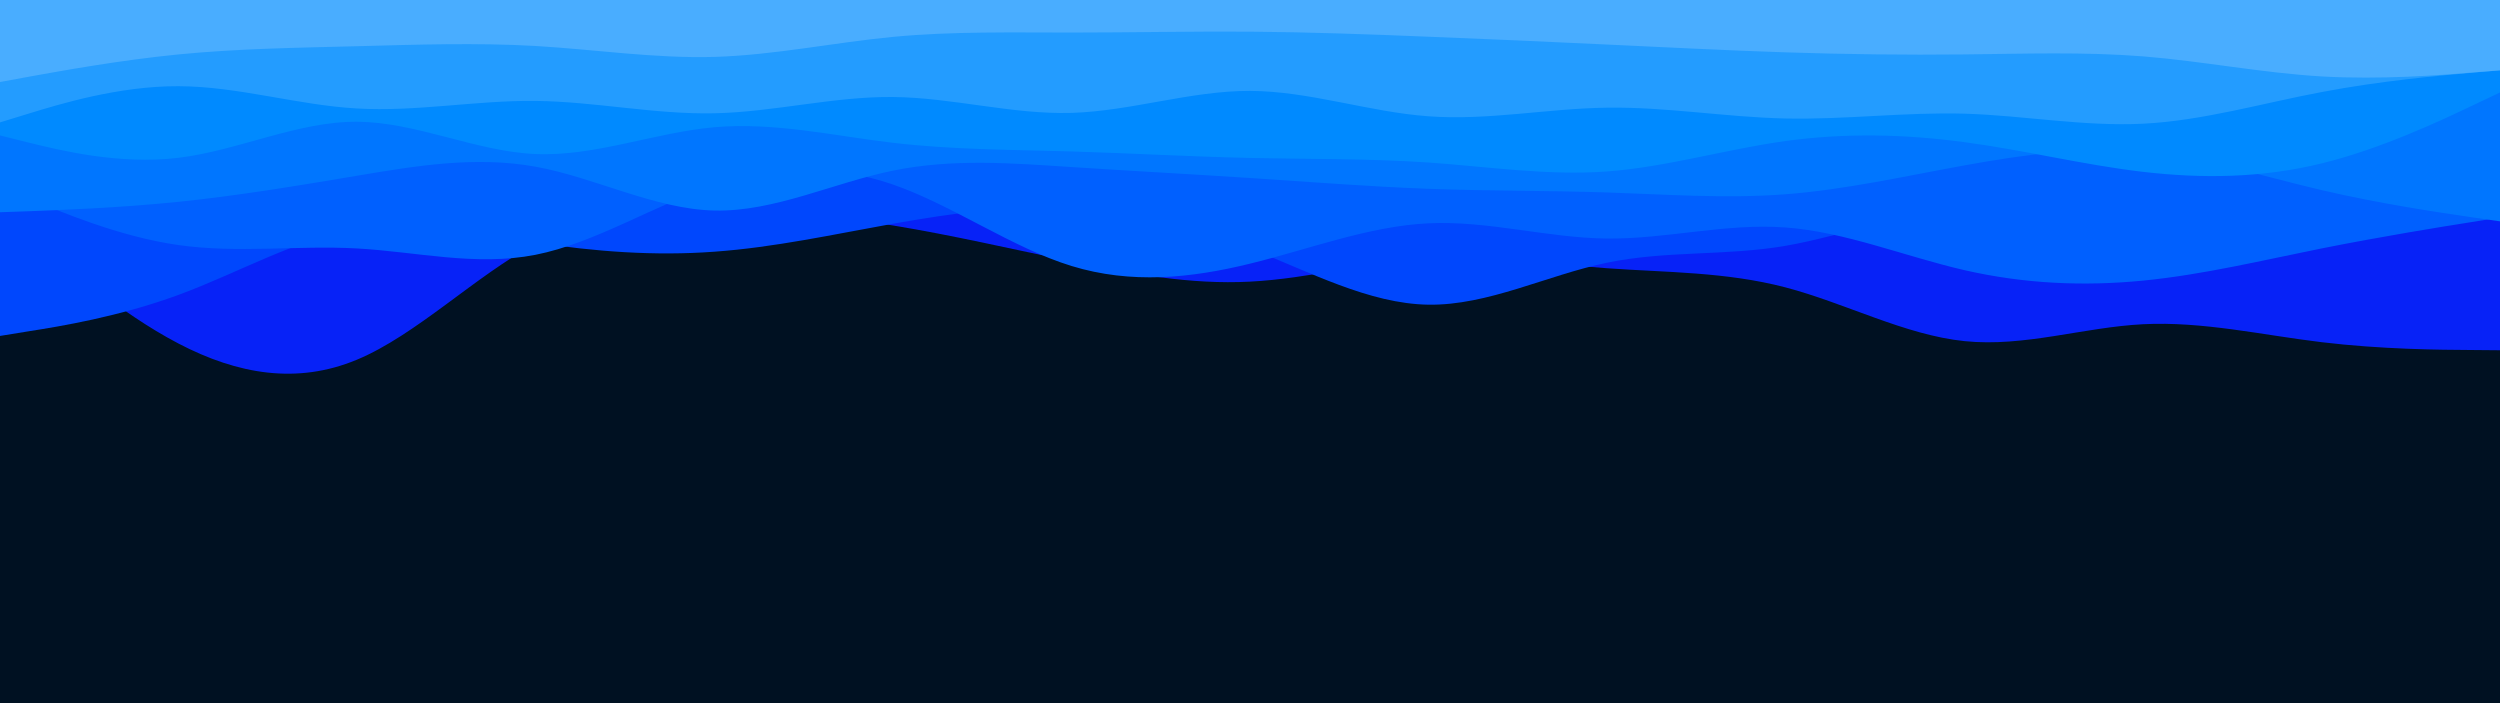 <svg id="visual" viewBox="0 0 1920 540" width="1920" height="540" xmlns="http://www.w3.org/2000/svg" xmlns:xlink="http://www.w3.org/1999/xlink" version="1.1"><rect x="0" y="0" width="1920" height="540" fill="#001122"></rect><path d="M0 160L22.8 180C45.7 200 91.3 240 137 263.8C182.7 287.7 228.3 295.3 274 276.3C319.7 257.3 365.3 211.7 411.2 187.3C457 163 503 160 548.8 160.7C594.7 161.3 640.3 165.7 686 173.2C731.7 180.7 777.3 191.3 823 200.8C868.7 210.3 914.3 218.7 960 216.3C1005.7 214 1051.3 201 1097 198.2C1142.7 195.3 1188.3 202.7 1234 206C1279.7 209.3 1325.3 208.7 1371.2 220.7C1417 232.7 1463 257.3 1508.8 262C1554.7 266.7 1600.3 251.3 1646 249C1691.7 246.7 1737.3 257.3 1783 262.8C1828.7 268.3 1874.3 268.7 1897.2 268.8L1920 269L1920 0L1897.2 0C1874.3 0 1828.7 0 1783 0C1737.3 0 1691.7 0 1646 0C1600.3 0 1554.7 0 1508.8 0C1463 0 1417 0 1371.2 0C1325.3 0 1279.7 0 1234 0C1188.3 0 1142.7 0 1097 0C1051.3 0 1005.7 0 960 0C914.3 0 868.7 0 823 0C777.3 0 731.7 0 686 0C640.3 0 594.7 0 548.8 0C503 0 457 0 411.2 0C365.3 0 319.7 0 274 0C228.3 0 182.7 0 137 0C91.3 0 45.7 0 22.8 0L0 0Z" fill="#0722f7"></path><path d="M0 258L22.8 254.3C45.7 250.7 91.3 243.3 137 226.5C182.7 209.7 228.3 183.3 274 175.7C319.7 168 365.3 179 411.2 186.2C457 193.3 503 196.7 548.8 193.3C594.7 190 640.3 180 686 171.8C731.7 163.7 777.3 157.3 823 159.7C868.7 162 914.3 173 960 190.8C1005.7 208.7 1051.3 233.3 1097 234C1142.7 234.7 1188.3 211.3 1234 201.8C1279.7 192.3 1325.3 196.7 1371.2 188.8C1417 181 1463 161 1508.8 167C1554.7 173 1600.3 205 1646 207.5C1691.7 210 1737.3 183 1783 171.5C1828.7 160 1874.3 164 1897.2 166L1920 168L1920 0L1897.2 0C1874.3 0 1828.7 0 1783 0C1737.3 0 1691.7 0 1646 0C1600.3 0 1554.7 0 1508.8 0C1463 0 1417 0 1371.2 0C1325.3 0 1279.7 0 1234 0C1188.3 0 1142.7 0 1097 0C1051.3 0 1005.7 0 960 0C914.3 0 868.7 0 823 0C777.3 0 731.7 0 686 0C640.3 0 594.7 0 548.8 0C503 0 457 0 411.2 0C365.3 0 319.7 0 274 0C228.3 0 182.7 0 137 0C91.3 0 45.7 0 22.8 0L0 0Z" fill="#0047fd"></path><path d="M0 143L22.8 152.7C45.7 162.3 91.3 181.7 137 188.2C182.7 194.7 228.3 188.3 274 190.8C319.7 193.3 365.3 204.7 411.2 195.7C457 186.7 503 157.3 548.8 142.2C594.7 127 640.3 126 686 141.8C731.7 157.7 777.3 190.3 823 204.3C868.7 218.3 914.3 213.7 960 202.5C1005.7 191.3 1051.3 173.7 1097 171.5C1142.7 169.3 1188.3 182.7 1234 183.2C1279.7 183.7 1325.3 171.3 1371.2 174.7C1417 178 1463 197 1508.8 207.5C1554.7 218 1600.3 220 1646 215.5C1691.7 211 1737.3 200 1783 190.8C1828.7 181.7 1874.3 174.3 1897.2 170.7L1920 167L1920 0L1897.2 0C1874.3 0 1828.7 0 1783 0C1737.3 0 1691.7 0 1646 0C1600.3 0 1554.7 0 1508.8 0C1463 0 1417 0 1371.2 0C1325.3 0 1279.7 0 1234 0C1188.3 0 1142.7 0 1097 0C1051.3 0 1005.7 0 960 0C914.3 0 868.7 0 823 0C777.3 0 731.7 0 686 0C640.3 0 594.7 0 548.8 0C503 0 457 0 411.2 0C365.3 0 319.7 0 274 0C228.3 0 182.7 0 137 0C91.3 0 45.7 0 22.8 0L0 0Z" fill="#0060ff"></path><path d="M0 163L22.8 162.2C45.7 161.3 91.3 159.7 137 155C182.7 150.3 228.3 142.7 274 135C319.7 127.3 365.3 119.7 411.2 128C457 136.3 503 160.7 548.8 161.7C594.7 162.7 640.3 140.3 686 131C731.7 121.7 777.3 125.3 823 128.3C868.7 131.3 914.3 133.7 960 136.7C1005.7 139.7 1051.3 143.3 1097 145C1142.7 146.7 1188.3 146.3 1234 147.8C1279.7 149.3 1325.3 152.7 1371.2 149.2C1417 145.7 1463 135.3 1508.8 127C1554.7 118.7 1600.3 112.3 1646 116.5C1691.7 120.7 1737.3 135.3 1783 146C1828.7 156.7 1874.3 163.3 1897.2 166.7L1920 170L1920 0L1897.2 0C1874.3 0 1828.7 0 1783 0C1737.3 0 1691.7 0 1646 0C1600.3 0 1554.7 0 1508.8 0C1463 0 1417 0 1371.2 0C1325.3 0 1279.7 0 1234 0C1188.3 0 1142.7 0 1097 0C1051.3 0 1005.7 0 960 0C914.3 0 868.7 0 823 0C777.3 0 731.7 0 686 0C640.3 0 594.7 0 548.8 0C503 0 457 0 411.2 0C365.3 0 319.7 0 274 0C228.3 0 182.7 0 137 0C91.3 0 45.7 0 22.8 0L0 0Z" fill="#0076ff"></path><path d="M0 104L22.8 109.7C45.7 115.3 91.3 126.7 137 121.2C182.7 115.7 228.3 93.3 274 93.5C319.7 93.7 365.3 116.3 411.2 118.3C457 120.3 503 101.7 548.8 97.7C594.7 93.7 640.3 104.3 686 109.7C731.7 115 777.3 115 823 116.3C868.7 117.7 914.3 120.3 960 121.3C1005.7 122.3 1051.3 121.7 1097 124.8C1142.7 128 1188.3 135 1234 131.7C1279.7 128.3 1325.3 114.7 1371.2 108.3C1417 102 1463 103 1508.8 109.2C1554.7 115.3 1600.3 126.7 1646 132C1691.7 137.3 1737.3 136.7 1783 125.5C1828.7 114.3 1874.3 92.7 1897.2 81.8L1920 71L1920 0L1897.2 0C1874.3 0 1828.7 0 1783 0C1737.3 0 1691.7 0 1646 0C1600.3 0 1554.7 0 1508.8 0C1463 0 1417 0 1371.2 0C1325.3 0 1279.7 0 1234 0C1188.3 0 1142.7 0 1097 0C1051.3 0 1005.7 0 960 0C914.3 0 868.7 0 823 0C777.3 0 731.7 0 686 0C640.3 0 594.7 0 548.8 0C503 0 457 0 411.2 0C365.3 0 319.7 0 274 0C228.3 0 182.7 0 137 0C91.3 0 45.7 0 22.8 0L0 0Z" fill="#008aff"></path><path d="M0 94L22.8 87C45.7 80 91.3 66 137 66.2C182.7 66.3 228.3 80.7 274 83.3C319.7 86 365.3 77 411.2 77.5C457 78 503 88 548.8 87C594.7 86 640.3 74 686 74.5C731.7 75 777.3 88 823 86.7C868.7 85.3 914.3 69.7 960 69.8C1005.7 70 1051.3 86 1097 89.3C1142.7 92.7 1188.3 83.3 1234 82.7C1279.7 82 1325.3 90 1371.2 91C1417 92 1463 86 1508.8 87.3C1554.7 88.7 1600.3 97.3 1646 95C1691.7 92.7 1737.3 79.3 1783 70.7C1828.7 62 1874.3 58 1897.2 56L1920 54L1920 0L1897.2 0C1874.3 0 1828.7 0 1783 0C1737.3 0 1691.7 0 1646 0C1600.3 0 1554.7 0 1508.8 0C1463 0 1417 0 1371.2 0C1325.3 0 1279.7 0 1234 0C1188.3 0 1142.7 0 1097 0C1051.3 0 1005.7 0 960 0C914.3 0 868.7 0 823 0C777.3 0 731.7 0 686 0C640.3 0 594.7 0 548.8 0C503 0 457 0 411.2 0C365.3 0 319.7 0 274 0C228.3 0 182.7 0 137 0C91.3 0 45.7 0 22.8 0L0 0Z" fill="#239cff"></path><path d="M0 63L22.8 58.8C45.7 54.7 91.3 46.3 137 41.8C182.7 37.3 228.3 36.7 274 35.5C319.7 34.3 365.3 32.7 411.2 35.3C457 38 503 45 548.8 43.7C594.7 42.3 640.3 32.7 686 28.3C731.7 24 777.3 25 823 25C868.7 25 914.3 24 960 24.3C1005.7 24.7 1051.3 26.3 1097 28.2C1142.7 30 1188.3 32 1234 34.2C1279.7 36.3 1325.3 38.7 1371.2 40.2C1417 41.7 1463 42.3 1508.8 41.8C1554.7 41.3 1600.3 39.7 1646 43.3C1691.7 47 1737.3 56 1783 58.7C1828.7 61.3 1874.3 57.7 1897.2 55.8L1920 54L1920 0L1897.2 0C1874.3 0 1828.7 0 1783 0C1737.3 0 1691.7 0 1646 0C1600.3 0 1554.7 0 1508.8 0C1463 0 1417 0 1371.2 0C1325.3 0 1279.7 0 1234 0C1188.3 0 1142.7 0 1097 0C1051.3 0 1005.7 0 960 0C914.3 0 868.7 0 823 0C777.3 0 731.7 0 686 0C640.3 0 594.7 0 548.8 0C503 0 457 0 411.2 0C365.3 0 319.7 0 274 0C228.3 0 182.7 0 137 0C91.3 0 45.7 0 22.8 0L0 0Z" fill="#49adff"></path></svg>